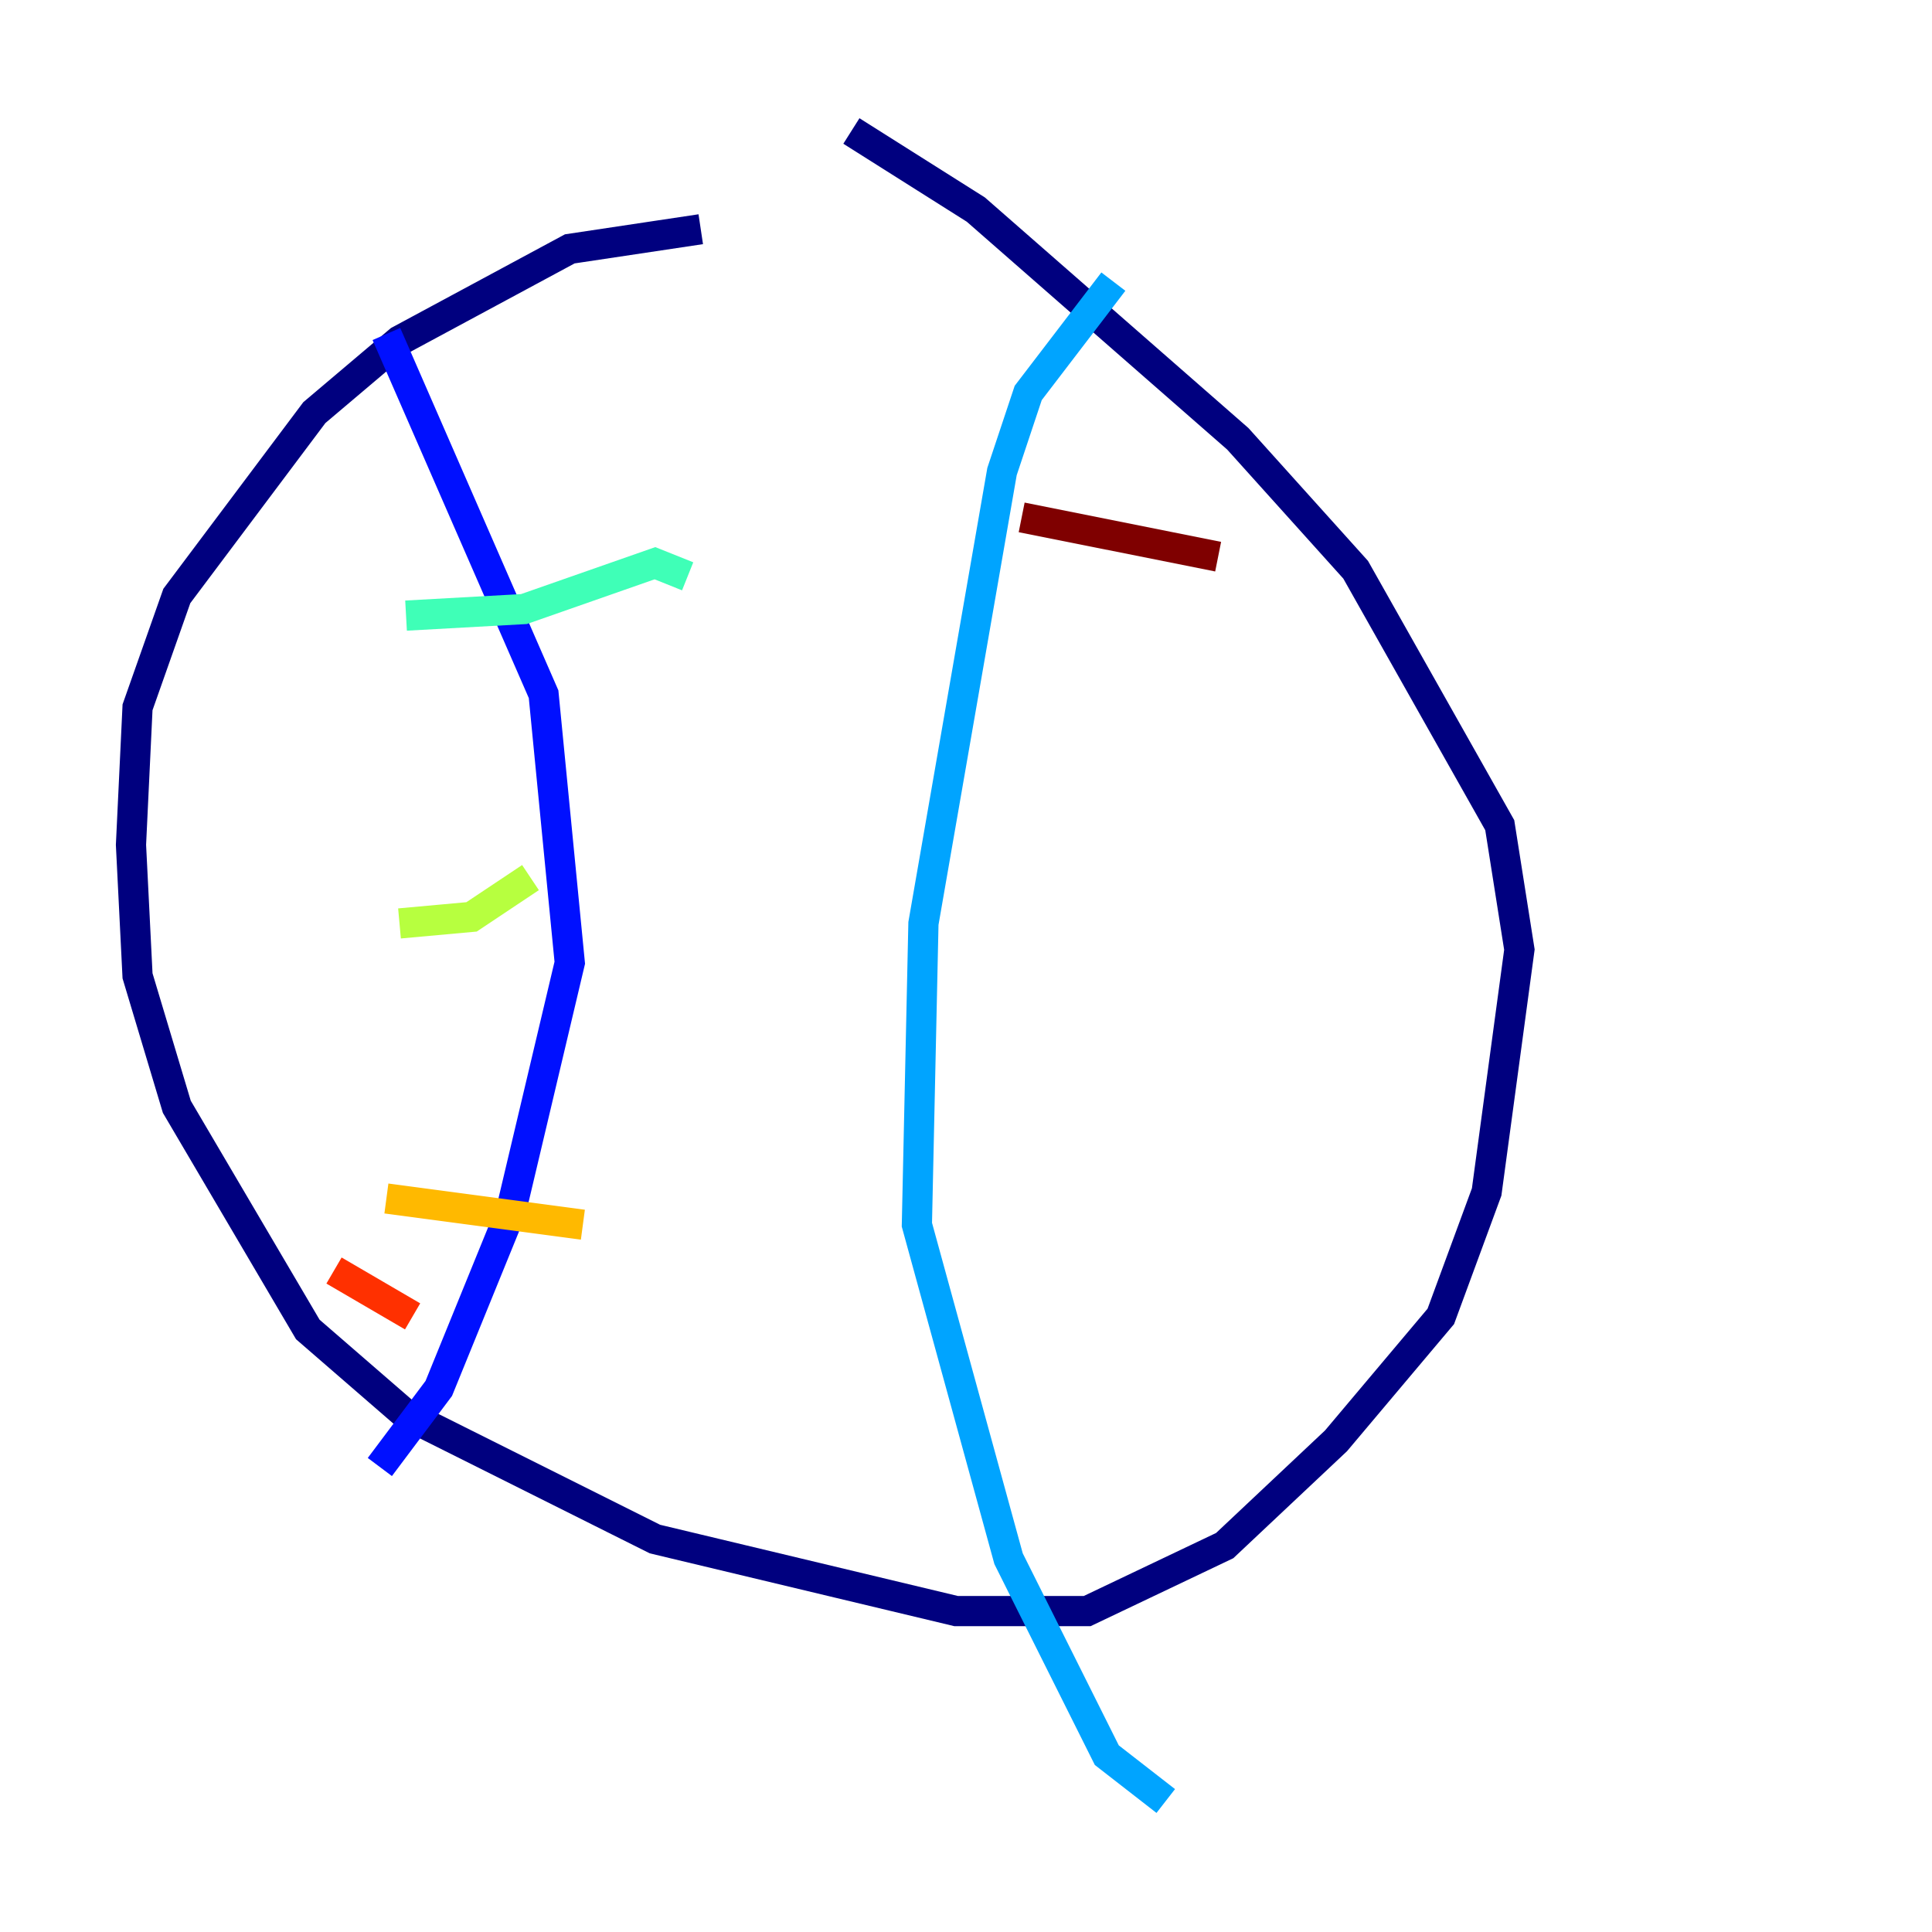 <?xml version="1.0" encoding="utf-8" ?>
<svg baseProfile="tiny" height="128" version="1.2" viewBox="0,0,128,128" width="128" xmlns="http://www.w3.org/2000/svg" xmlns:ev="http://www.w3.org/2001/xml-events" xmlns:xlink="http://www.w3.org/1999/xlink"><defs /><polyline fill="none" points="46.427,15.186 37.749,16.488 26.468,22.563 20.827,27.336 11.715,39.485 9.112,46.861 8.678,55.973 9.112,64.651 11.715,73.329 20.393,88.081 26.902,93.722 43.39,101.966 63.349,106.739 72.027,106.739 81.139,102.4 88.515,95.458 95.458,87.214 98.495,78.969 100.664,62.915 99.363,54.671 89.817,37.749 82.007,29.071 64.651,13.885 56.407,8.678" stroke="#00007f" stroke-width="2" /><polyline fill="none" points="25.6,22.129 36.014,45.993 37.749,63.783 33.844,80.271 29.071,91.986 25.166,97.193" stroke="#0010ff" stroke-width="2" /><polyline fill="none" points="73.763,18.658 68.122,26.034 66.386,31.241 61.18,61.18 60.746,81.139 66.82,103.268 73.329,116.285 77.234,119.322" stroke="#00a4ff" stroke-width="2" /><polyline fill="none" points="45.559,38.183 43.39,37.315 34.712,40.352 26.902,40.786" stroke="#3fffb7" stroke-width="2" /><polyline fill="none" points="35.146,58.142 31.241,60.746 26.468,61.18" stroke="#b7ff3f" stroke-width="2" /><polyline fill="none" points="38.617,81.139 25.6,79.403" stroke="#ffb900" stroke-width="2" /><polyline fill="none" points="27.336,87.214 22.129,84.176" stroke="#ff3000" stroke-width="2" /><polyline fill="none" points="67.688,34.278 80.705,36.881" stroke="#7f0000" stroke-width="2" /></svg>